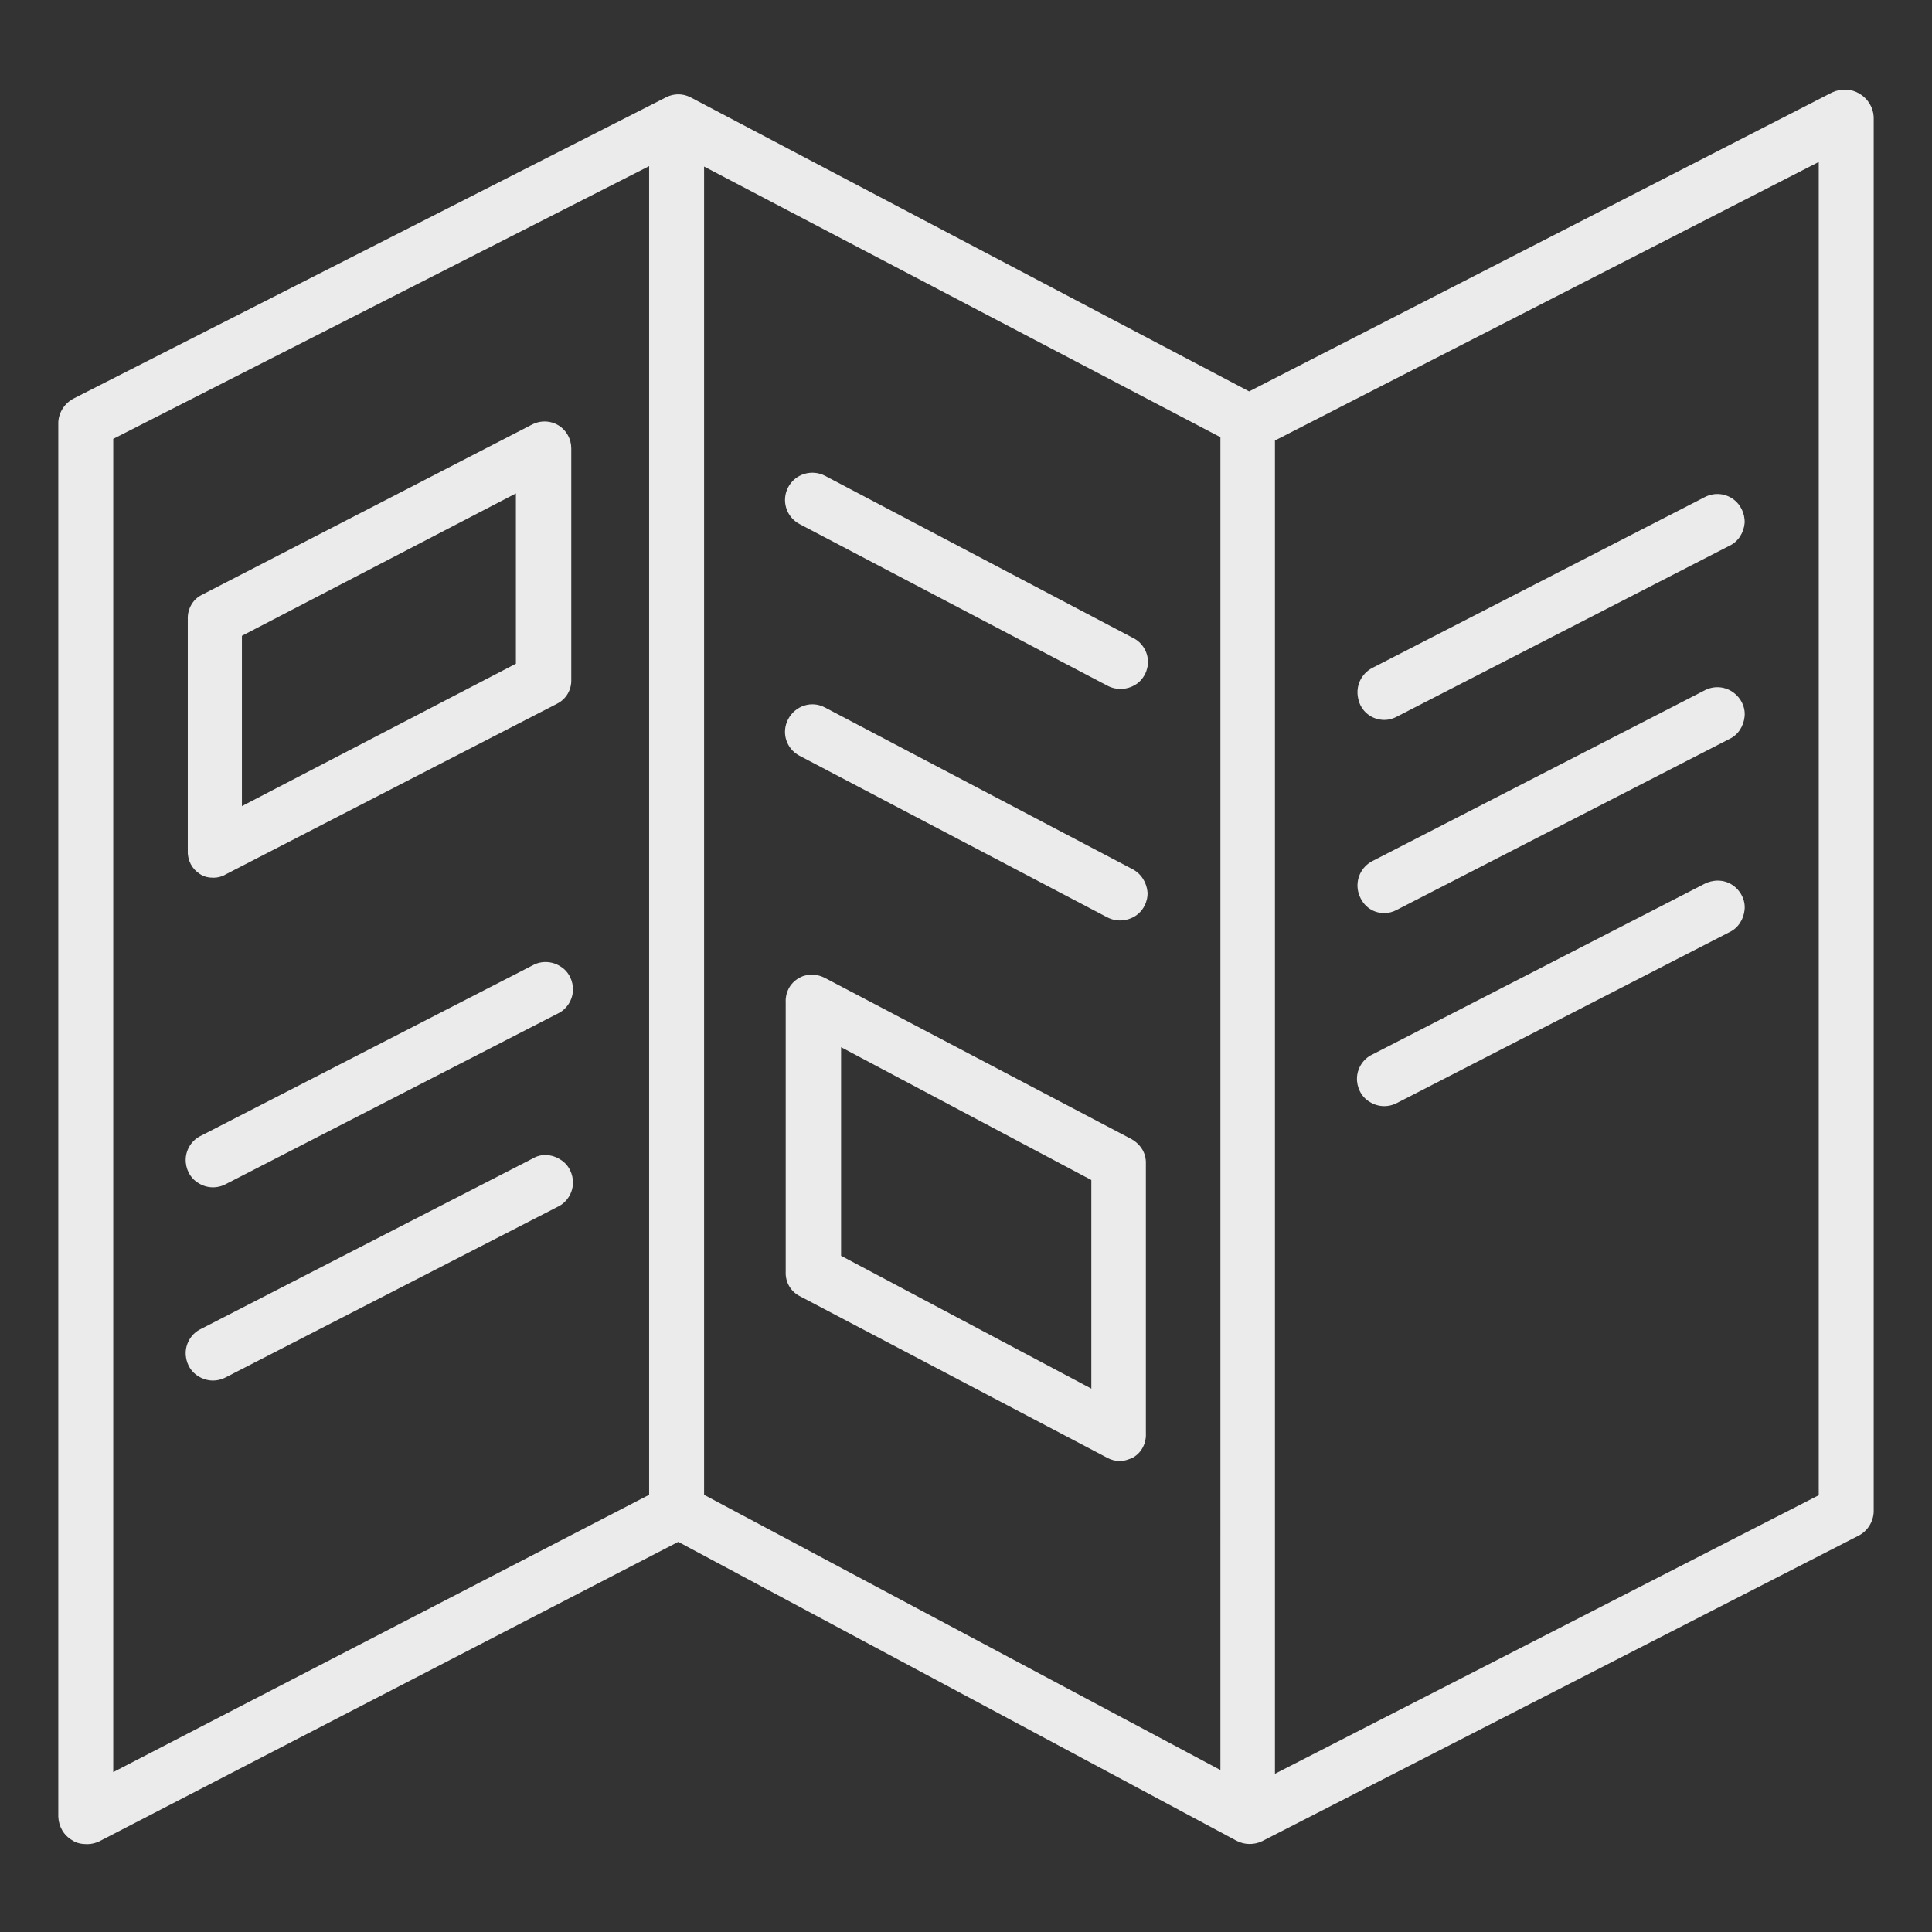 <?xml version="1.0" encoding="utf-8"?>
<!-- Generator: Adobe Illustrator 21.0.0, SVG Export Plug-In . SVG Version: 6.00 Build 0)  -->
<svg version="1.1" id="Layer_1" xmlns="http://www.w3.org/2000/svg" xmlns:xlink="http://www.w3.org/1999/xlink" x="0px" y="0px"
	 viewBox="0 0 464 464" style="enable-background:new 0 0 464 464;" xml:space="preserve">
<rect x="0" y="0" width="464" height="464" fill="#333333" stroke="none"/>
<style type="text/css">
	.st0{fill:#EBEBEB;}
</style>
<path class="st0" d="M17.4,442c1,0.7,2.3,0.9,3.6,0.9c1,0,2.2-0.3,3.1-0.8l138.8-71.8L297,442.1c1.9,1,4.2,1,6.1,0.1l143.1-73.3
	c2.3-1.1,3.7-3.4,3.8-5.8v-335c-0.1-2.3-1.4-4.4-3.4-5.6c-2-1.2-4.4-1.3-6.6-0.3L300,94L165.9,23.4c-1.9-1-4.1-1-6,0L17.9,95.6
	c-2.3,1.1-3.8,3.4-3.9,5.8v334.9C14.1,438.7,15.3,440.8,17.4,442z M293.1,425.1l-124-66.1V40l124,65V425.1z M436.8,359.1L306.2,426
	V105.8l130.6-66.9V359.1z M27.2,105.4l128.7-65.5v319.1L27.2,425.6V105.4z"/>
<path class="st0" d="M332.5,172.9c1,0,2.1-0.3,3-0.8l79.8-41c2.2-1,3.5-3.2,3.7-5.5c0.1-2.3-1-4.6-3-5.9c-2-1.3-4.5-1.4-6.6-0.3
	l-79.8,41c-2.7,1.4-4.1,4.4-3.4,7.4C326.8,170.8,329.4,172.9,332.5,172.9z"/>
<path class="st0" d="M332.5,219.3c1,0,2.1-0.3,3-0.8l79.8-41c2.2-1,3.5-3.2,3.7-5.5c0.2-2.3-1-4.6-3-5.9c-2-1.3-4.5-1.4-6.6-0.3
	l-79.8,41c-2.7,1.4-4.1,4.4-3.4,7.4C327,217.3,329.4,219.3,332.5,219.3z"/>
<path class="st0" d="M409.3,212.3l-79.8,41c-2.1,1-3.5,3.2-3.6,5.5c-0.1,2.3,1,4.6,3,5.8c2,1.3,4.5,1.4,6.6,0.3l79.8-41
	c2.2-1,3.5-3.2,3.7-5.5c0.2-2.3-1-4.6-3-5.9C414,211.2,411.4,211.2,409.3,212.3z"/>
<path class="st0" d="M128,231.8l-79.8,41c-2.1,1-3.5,3.2-3.6,5.5c-0.1,2.3,1,4.6,3,5.8c2,1.3,4.5,1.4,6.6,0.3l79.8-41
	c2.1-1,3.5-3.2,3.6-5.5c0.1-2.3-1-4.6-3-5.8C132.6,230.8,130,230.7,128,231.8z"/>
<path class="st0" d="M128,278.2l-79.8,41c-2.1,1-3.5,3.2-3.6,5.5c-0.1,2.3,1,4.6,3,5.8c2,1.3,4.5,1.4,6.6,0.3l79.8-41
	c2.1-1,3.5-3.2,3.6-5.5c0.1-2.3-1-4.6-3-5.8C132.6,277.2,130,277,128,278.2z"/>
<path class="st0" d="M271.9,208.7l-73.8-38.8c-3.2-1.7-7.1-0.4-8.8,2.8c-1.7,3.2-0.5,7.1,2.7,8.8l73.9,38.8c2.1,1.1,4.6,1,6.6-0.2
	c2-1.2,3.2-3.5,3.1-5.8C275.4,212,274.1,209.8,271.9,208.7z"/>
<path class="st0" d="M192.1,125.9l73.9,38.8c2.1,1.1,4.6,1,6.6-0.2c2-1.2,3.2-3.5,3.1-5.8c-0.1-2.3-1.5-4.5-3.6-5.5l-73.9-38.9
	c-3.2-1.7-7.2-0.5-8.9,2.7C187.6,120.2,188.8,124.2,192.1,125.9z"/>
<path class="st0" d="M134.2,102.2c-1.9-1.2-4.3-1.3-6.3-0.3l-79.5,41c-2.2,1.1-3.4,3.5-3.3,5.8v55.6c-0.1,2.3,1,4.4,2.9,5.6
	c1,0.7,2.2,0.9,3.3,0.9c1,0,2.1-0.3,2.9-0.8l79.6-41c2.2-1.1,3.5-3.4,3.4-5.8v-55.5C137.2,105.5,136.1,103.4,134.2,102.2z
	 M123.9,159.4l-65.8,34.2v-40.9l65.8-34.2V159.4z"/>
<path class="st0" d="M271.8,273.6l-73.8-38.8c-2-1-4.4-1-6.3,0.2c-2,1.2-3.1,3.4-3,5.6v64.9c-0.1,2.4,1.2,4.7,3.4,5.8l73.8,38.8
	c0.9,0.5,2,0.8,3,0.8c1.1,0,2.3-0.4,3.3-0.9c2-1.2,3.1-3.4,3-5.6v-64.9C275.3,277,274,274.9,271.8,273.6z M262.1,333.5l-60.1-31.9
	v-50.1l60.1,31.9V333.5z"/>
</svg>
